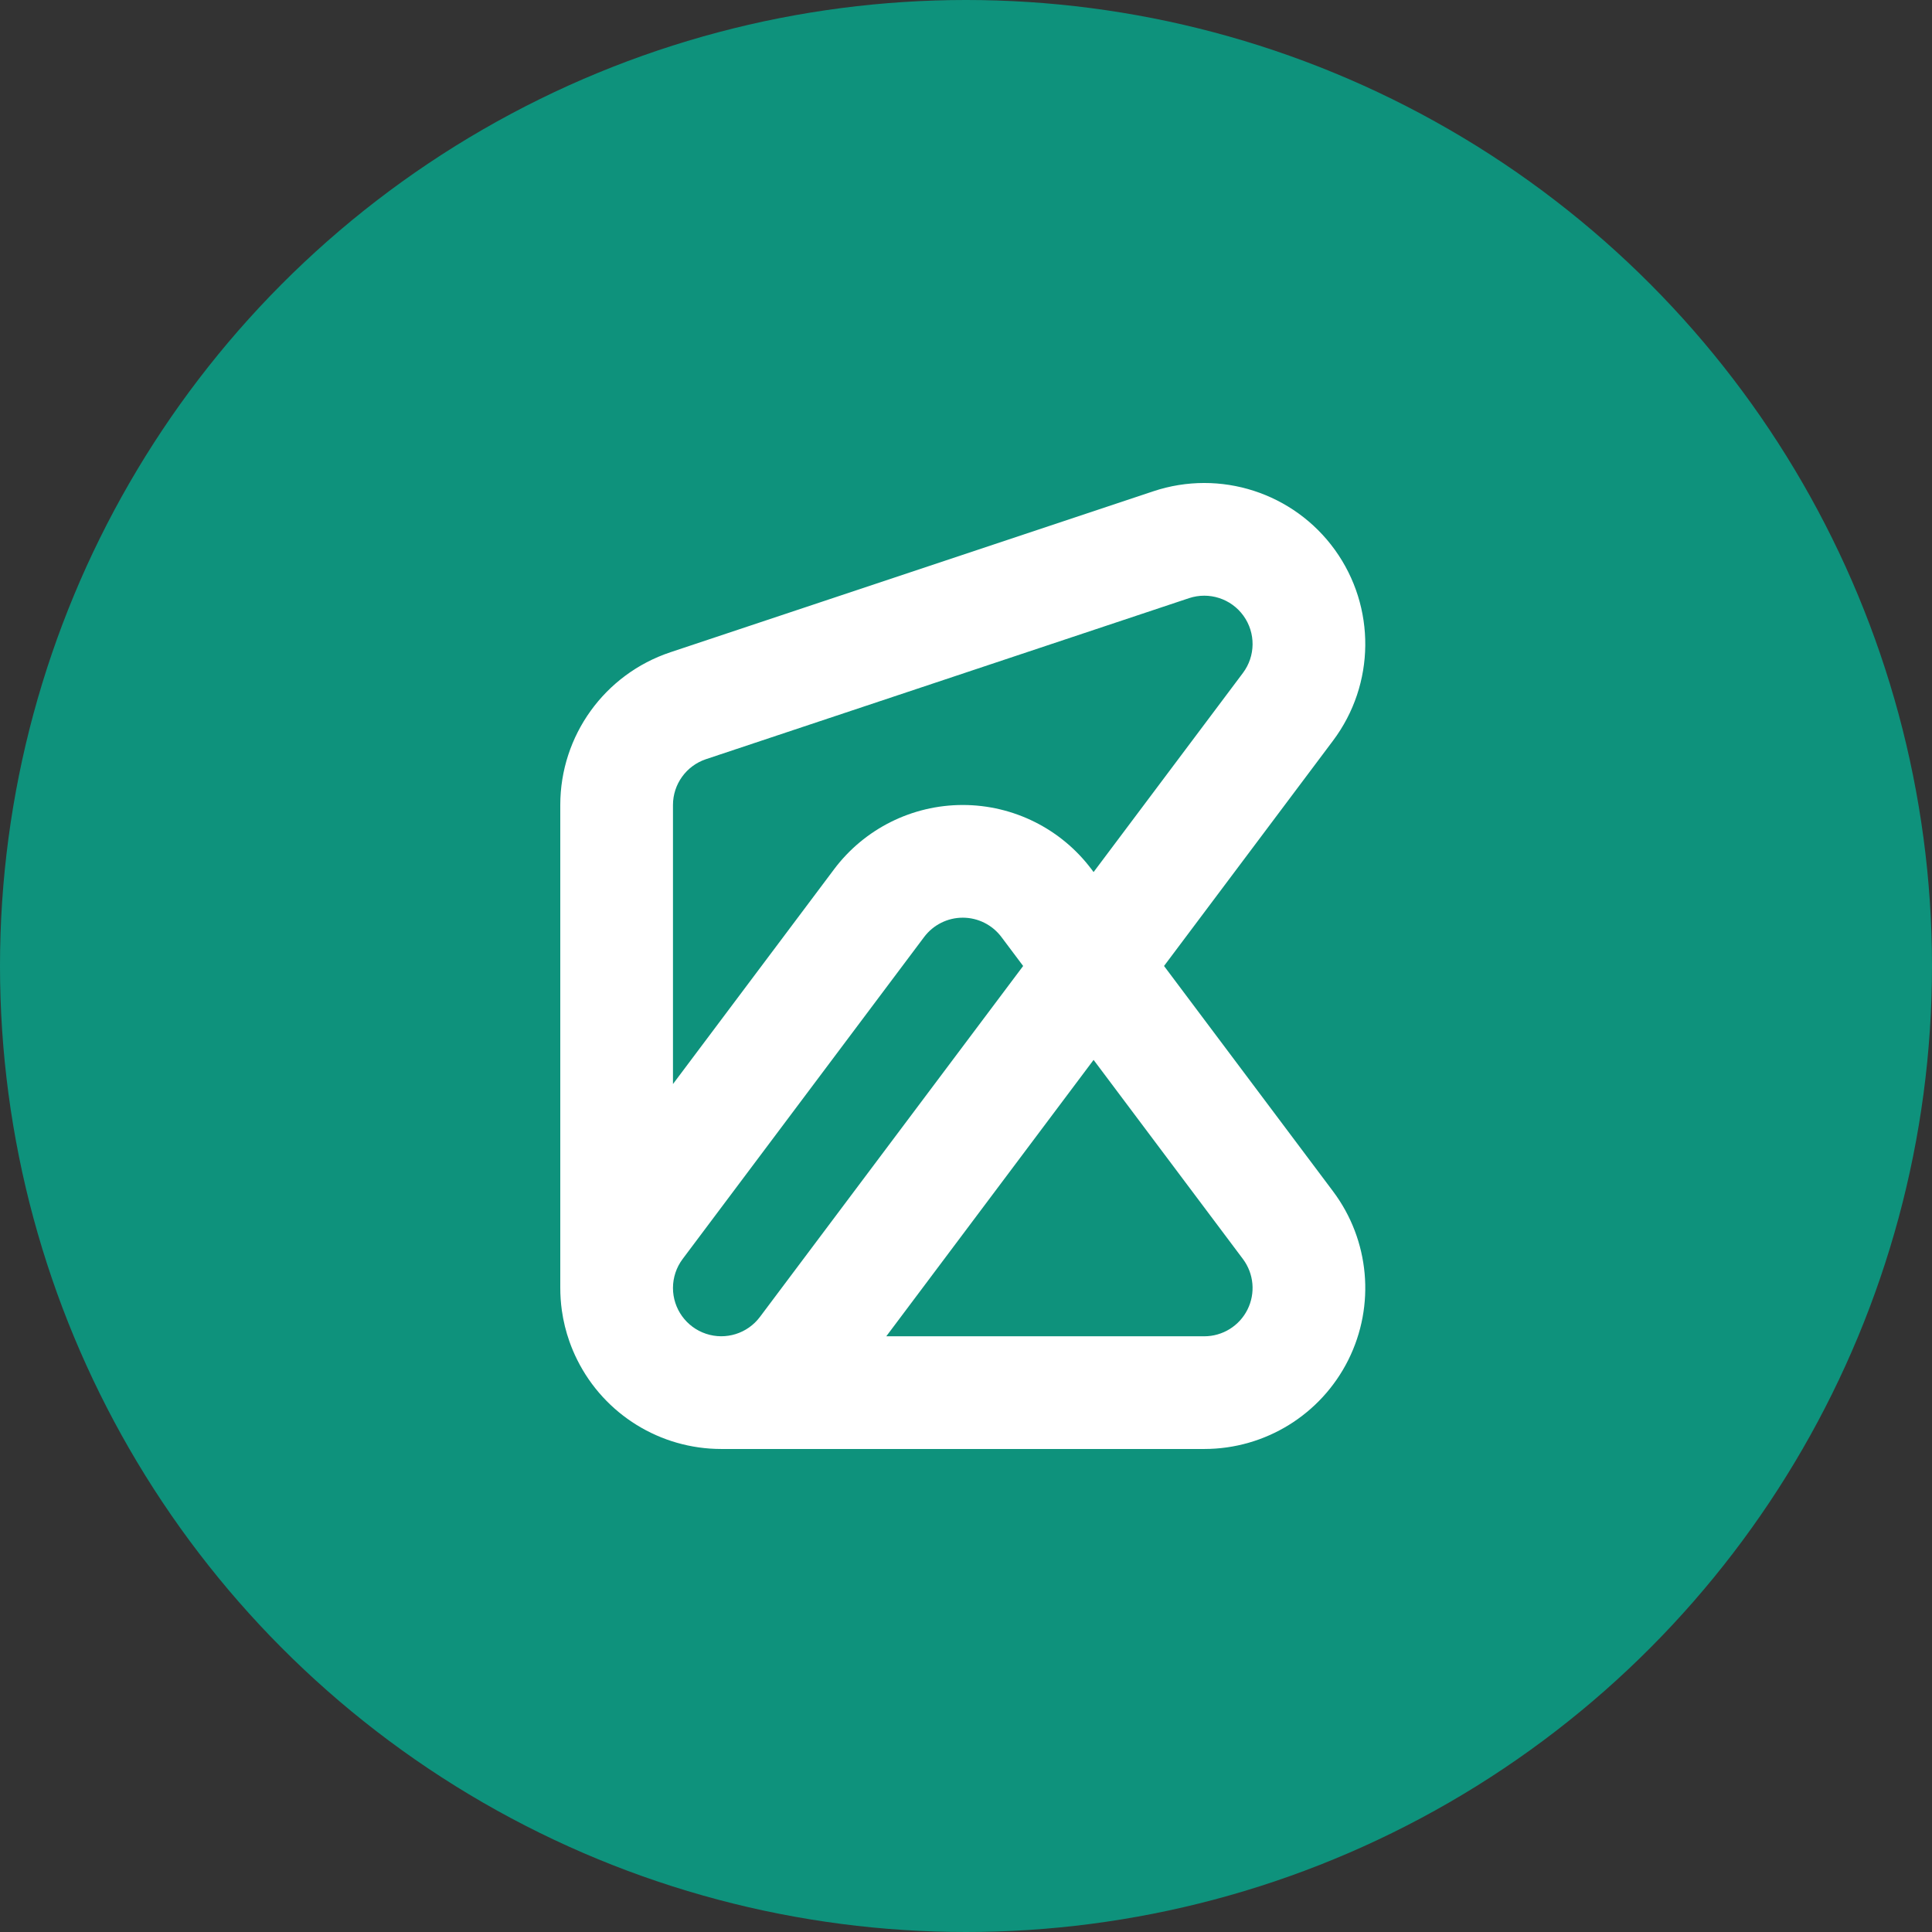 <svg width="100" height="100" viewBox="0 0 100 100" fill="none" xmlns="http://www.w3.org/2000/svg">
<rect x="0" y="0" width="100" height="100" fill="#333333" stroke="none"/>
<circle cx="50" cy="50" r="50" fill="#0E927C"/>
<path fill-rule="evenodd" clip-rule="evenodd" d="M69 38.333C71.187 35.417 71.225 31.418 69.094 28.461C66.962 25.504 63.156 24.275 59.698 25.428L34.698 33.761C31.295 34.895 29 38.079 29 41.666V66.638C28.999 67.035 29.026 67.433 29.081 67.828C29.159 68.383 29.292 68.923 29.476 69.442C29.59 69.764 29.724 70.082 29.88 70.392C31.291 73.216 34.177 74.999 37.333 74.999H62.333C65.49 74.999 68.375 73.216 69.787 70.392C71.198 67.569 70.894 64.191 69 61.666L60.25 49.999L69 38.333ZM56.604 45.138L64.333 34.833C64.99 33.958 65.001 32.758 64.361 31.871C63.722 30.984 62.58 30.616 61.543 30.961L36.543 39.294C35.522 39.635 34.833 40.59 34.833 41.666V56.11L43.167 44.999C44.74 42.901 47.21 41.666 49.833 41.666C52.456 41.666 54.926 42.901 56.5 44.999L56.604 45.138ZM34.833 66.658C34.835 66.129 35.004 65.605 35.333 65.166L47.833 48.499C48.306 47.87 49.046 47.499 49.833 47.499C50.62 47.499 51.361 47.87 51.833 48.499L52.958 49.999L39.333 68.165C38.688 69.025 37.564 69.377 36.543 69.036C35.522 68.696 34.833 67.741 34.833 66.665V66.658ZM45.874 69.166L56.604 54.86L64.333 65.166C64.901 65.923 64.993 66.937 64.569 67.784C64.146 68.631 63.28 69.166 62.333 69.166H45.874Z" fill="white"/>
</svg>
